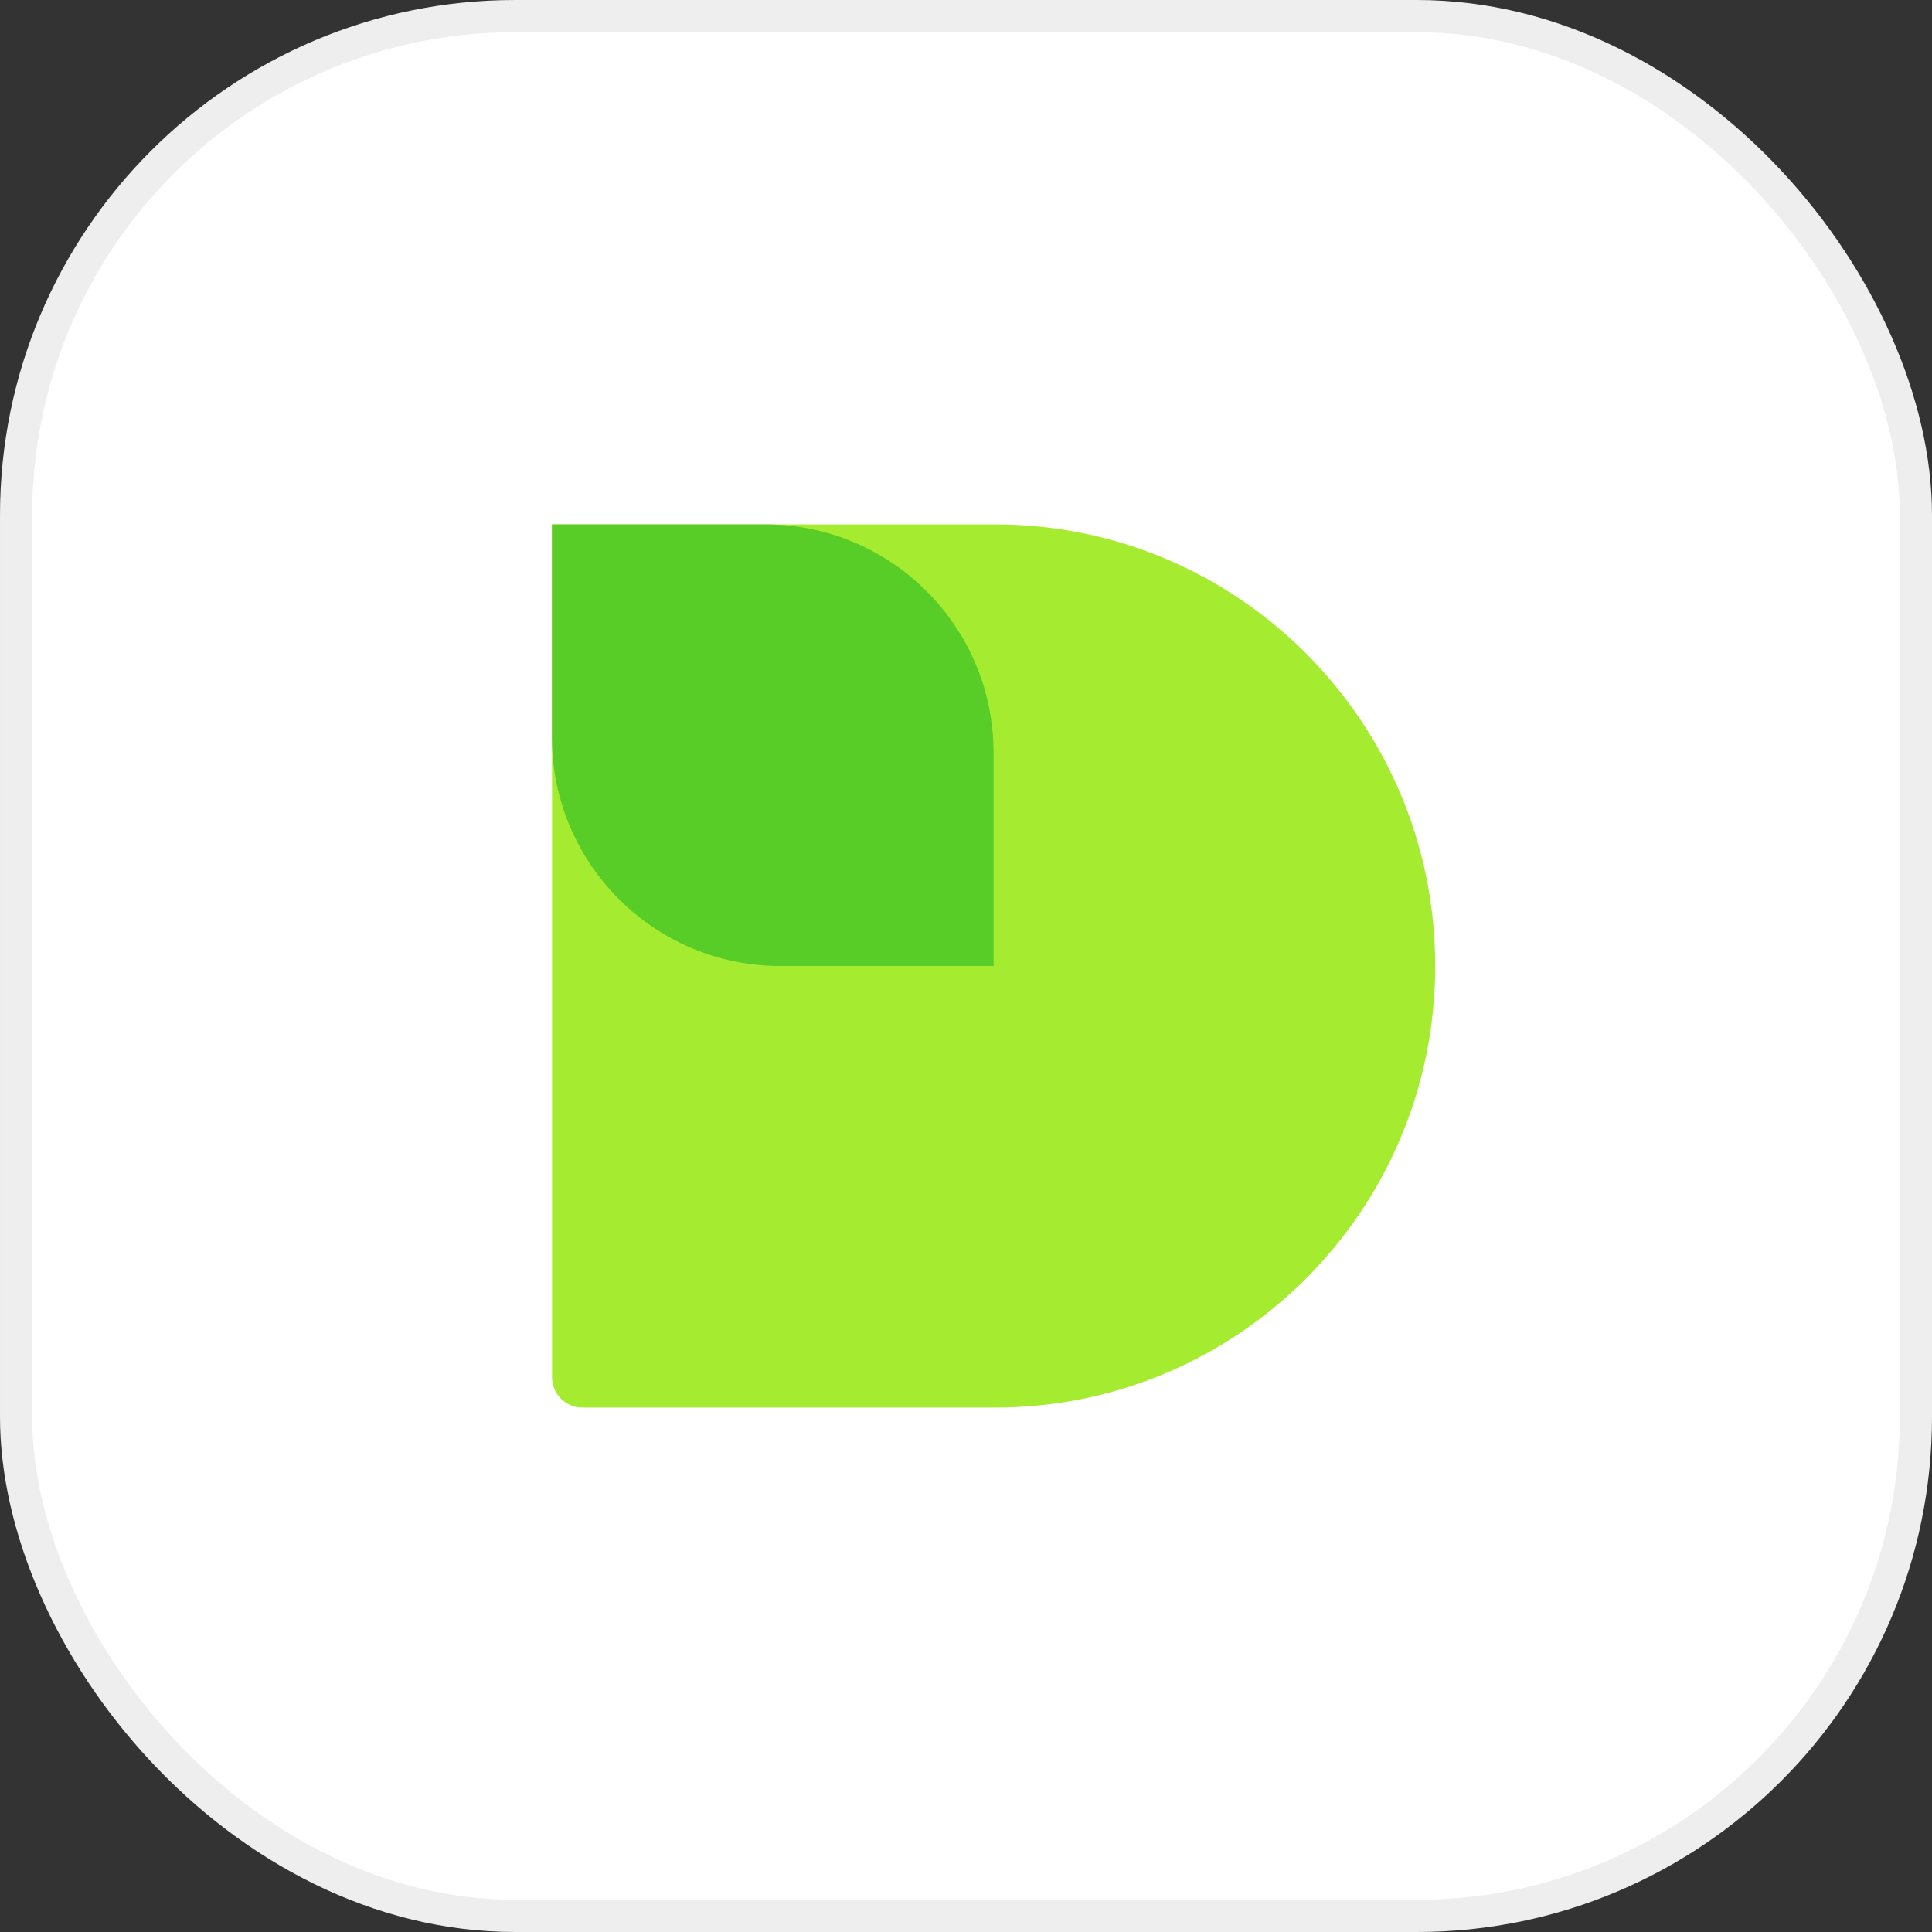 <svg width="30" height="30" viewBox="0 0 30 30" fill="none" xmlns="http://www.w3.org/2000/svg">
<rect x="0" y="0" width="30" height="30" fill="#333333" stroke="none"/>
<rect x="0.25" y="0.25" width="29.5" height="29.5" rx="7.75" fill="white" stroke="#EEEEEE" stroke-width="0.5"/>
<path fill-rule="evenodd" clip-rule="evenodd" d="M15.453 8.143L8.575 8.143C8.573 8.143 8.572 8.144 8.572 8.146V8.614C8.572 8.615 8.572 8.615 8.572 8.616L8.572 21.384C8.572 21.645 8.783 21.857 9.044 21.857H15.453C19.227 21.857 22.286 18.787 22.286 15C22.286 11.213 19.227 8.143 15.453 8.143Z" fill="#A5EB30"/>
<path d="M11.882 8.143C13.841 8.143 15.428 9.731 15.428 11.69V15H12.118C10.159 15 8.571 13.412 8.571 11.453L8.571 8.143L11.882 8.143Z" fill="#58CC27"/>
</svg>
